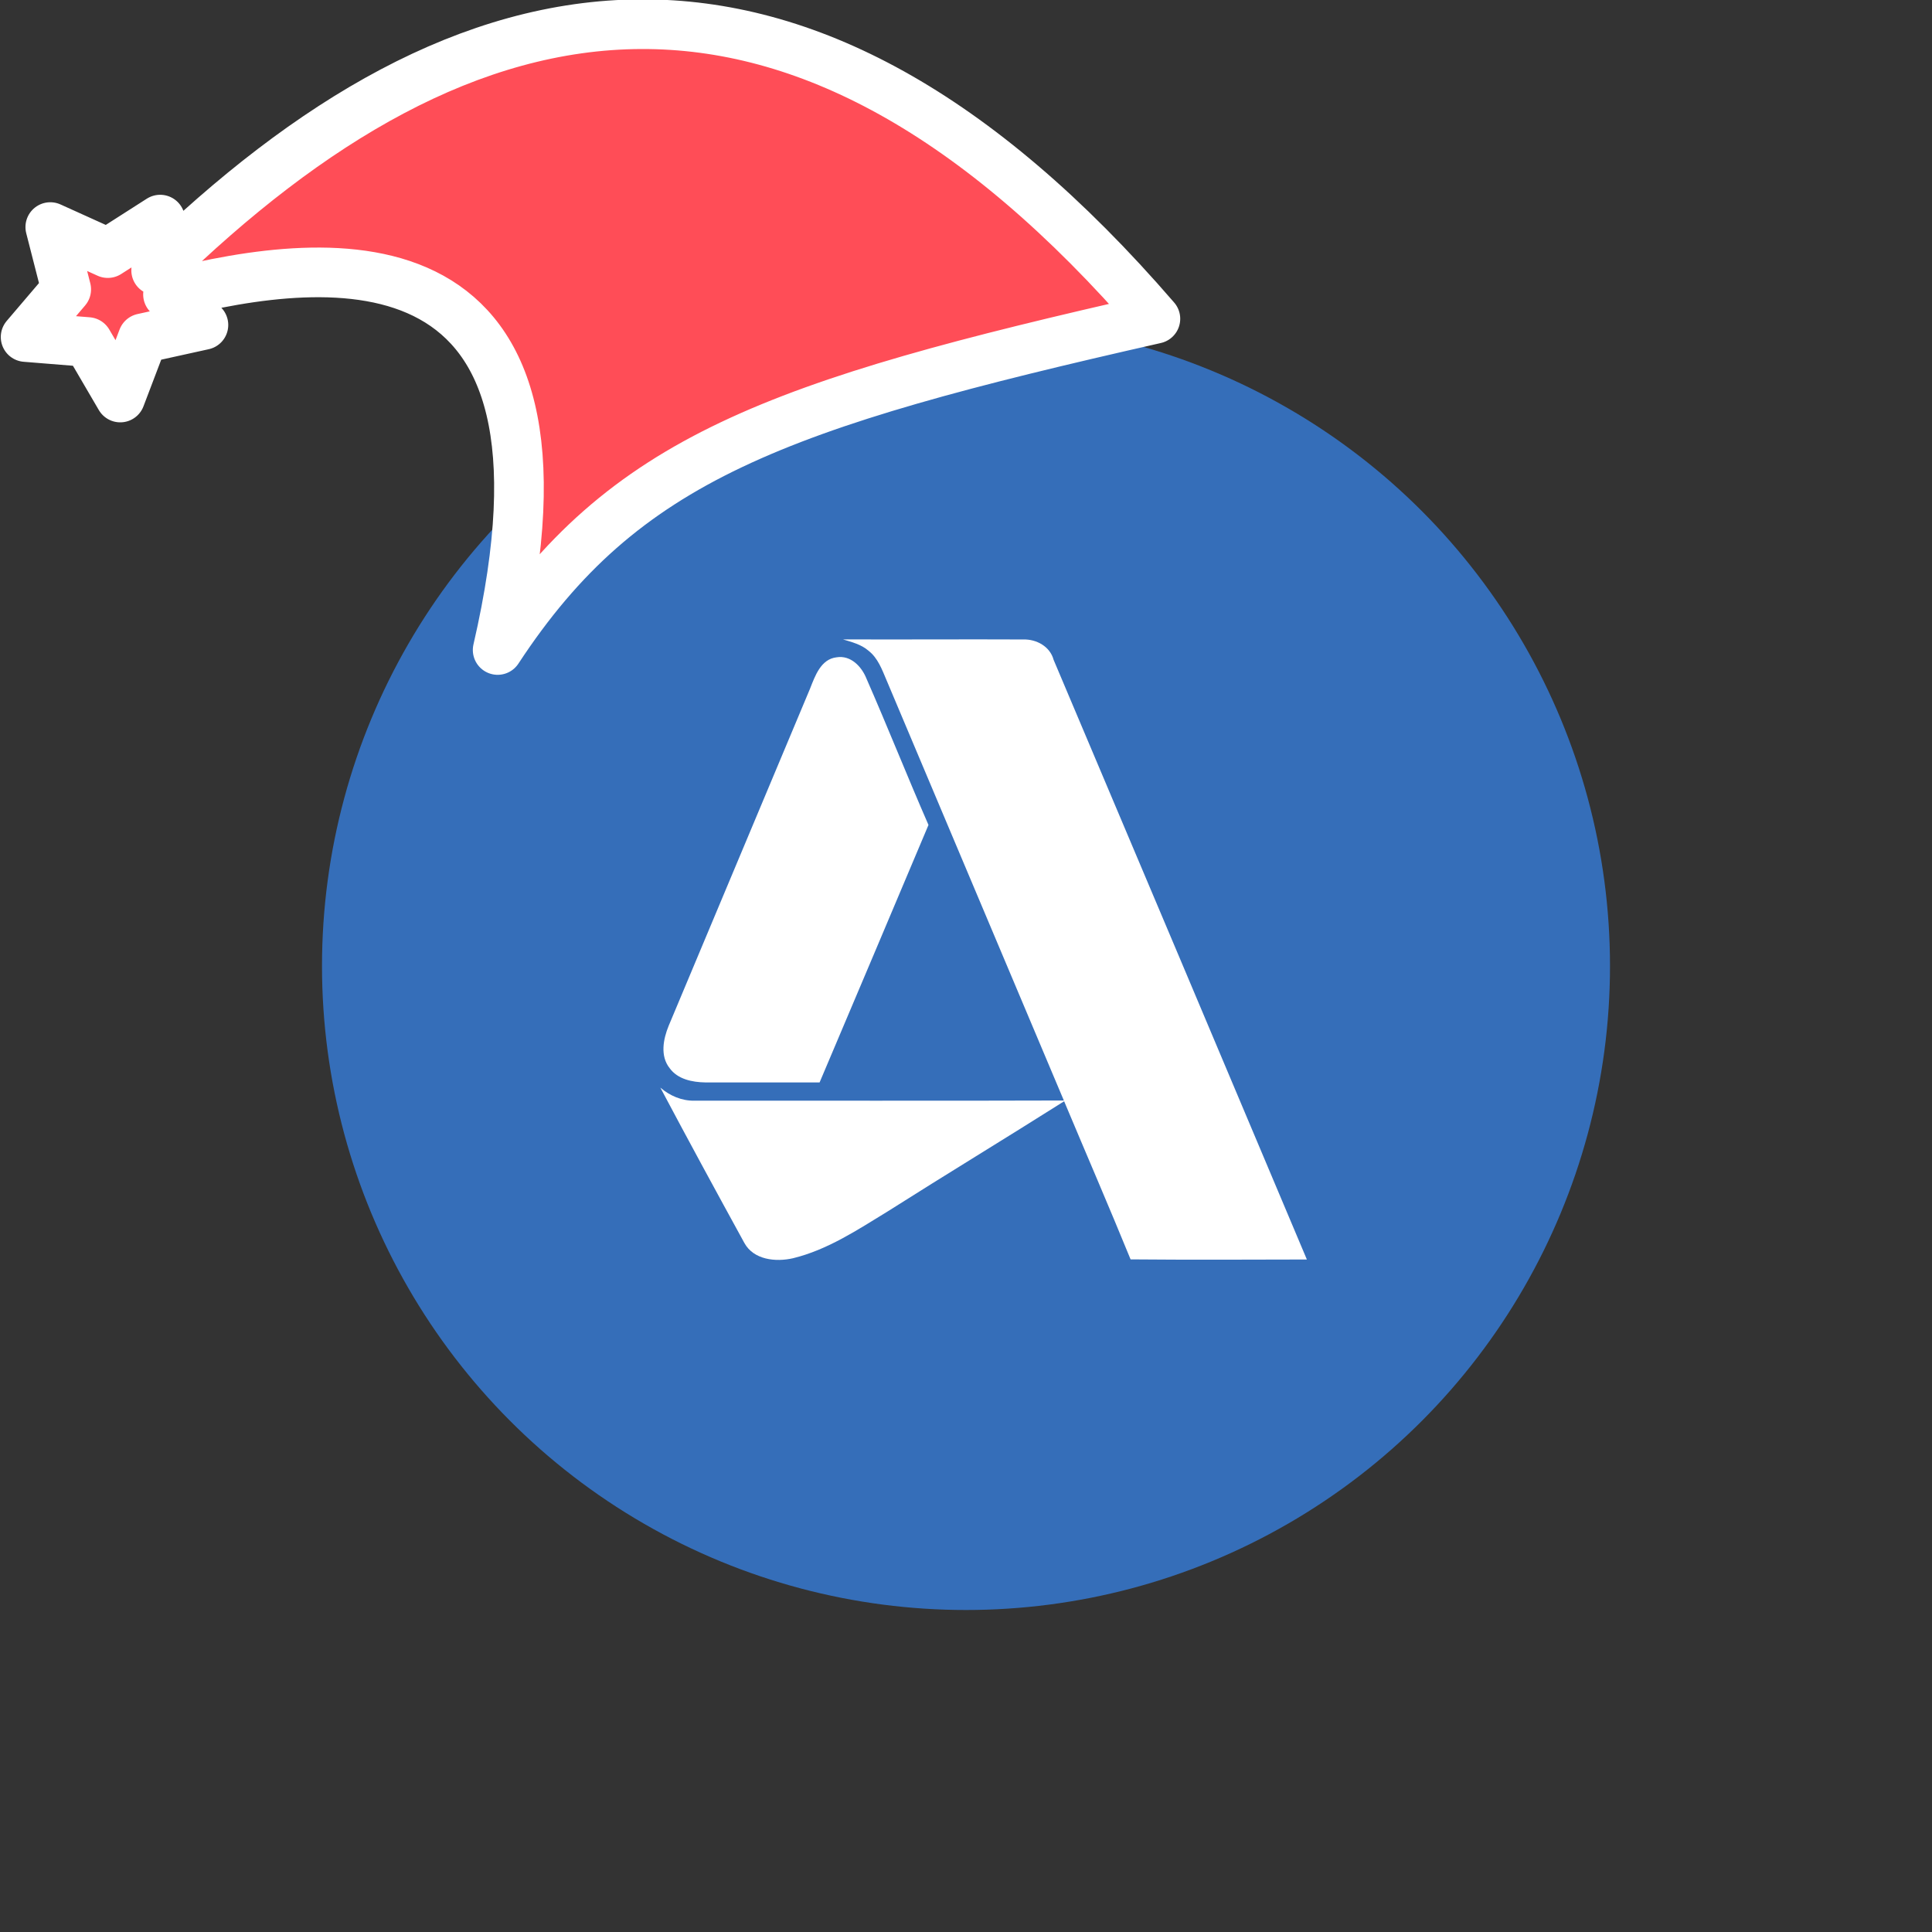<svg xmlns="http://www.w3.org/2000/svg" viewBox="0 0 1536 1536">
   <rect x="0" y="0" width="1536" height="1536" fill="#333333" stroke="none"/>
   <g id="original" transform="translate(256,256)"><circle cx="512" cy="512" r="512" style="fill:#356eb9"/>
   <path d="M414.17 252.34c47.78.2 95.59-.17 143.37.06 10.51-.29 21.26 5.55 24.11 16.18Q682.51 506.9 783 745.34c-46.74.12-93.44.32-140.15-.09-17.2-42.09-35.26-83.83-52.83-125.71-46.65 29.51-93.85 58.12-140.47 87.69-23.82 14.55-47.66 30.44-75.14 37.12-13.62 3.11-31.25 1.37-38.66-12.23-22.48-41-44.85-82.12-66.75-123.41 7.58 6.48 17 10.57 27.16 10.37 97.89-.09 195.74.17 293.63-.15q-70.45-167.13-141-334.23c-3.57-8.39-6.85-17.6-14.35-23.38-5.74-5-13.21-6.85-20.27-8.98ZM275.59 559.59c-4.3 10.51-6.91 24 .81 33.64 6.39 8.86 18 11.15 28.29 11.33 30.32.06 60.62-.06 90.91 0q43.4-102.32 86.57-204.69c-16.88-38.66-32.44-77.9-49.38-116.53-3.83-9.5-12.49-18.59-23.67-16.76C396.6 268 392 281.42 388 291.53q-56.22 134.02-112.41 268.06Z" style="fill:#fff"/>
</g><g id="hat" transform="rotate(-19.665,2554.589,-1846.277)"><path id="🎅" style="fill:rgb(255, 77, 87);stroke:#ffffff;stroke-width:39.477;stroke-linecap:square;stroke-linejoin:round;stroke-miterlimit:5;stroke-dasharray:none;stroke-opacity:1" d="M 1.389 -777.641 C -126.418 -822.856 -272.881 -794.175 -427.741 -723.171 L -411.151 -760.082 L -459.325 -749.028 L -495.42 -783.898 L -500.164 -732.99 L -543.311 -708.18 L -498.069 -687.773 L -488.639 -637.572 L -455.935 -675.866 L -406.96 -669.648 L -425.318 -701.976 C -290.885 -689.168 -86.609 -639.134 -273.64 -347.587 C -128.154 -457.468 0.386 -456.792 307.394 -419.568 C 228.265 -624.227 123.306 -734.509 1.389 -777.641 z "/></g></svg>
